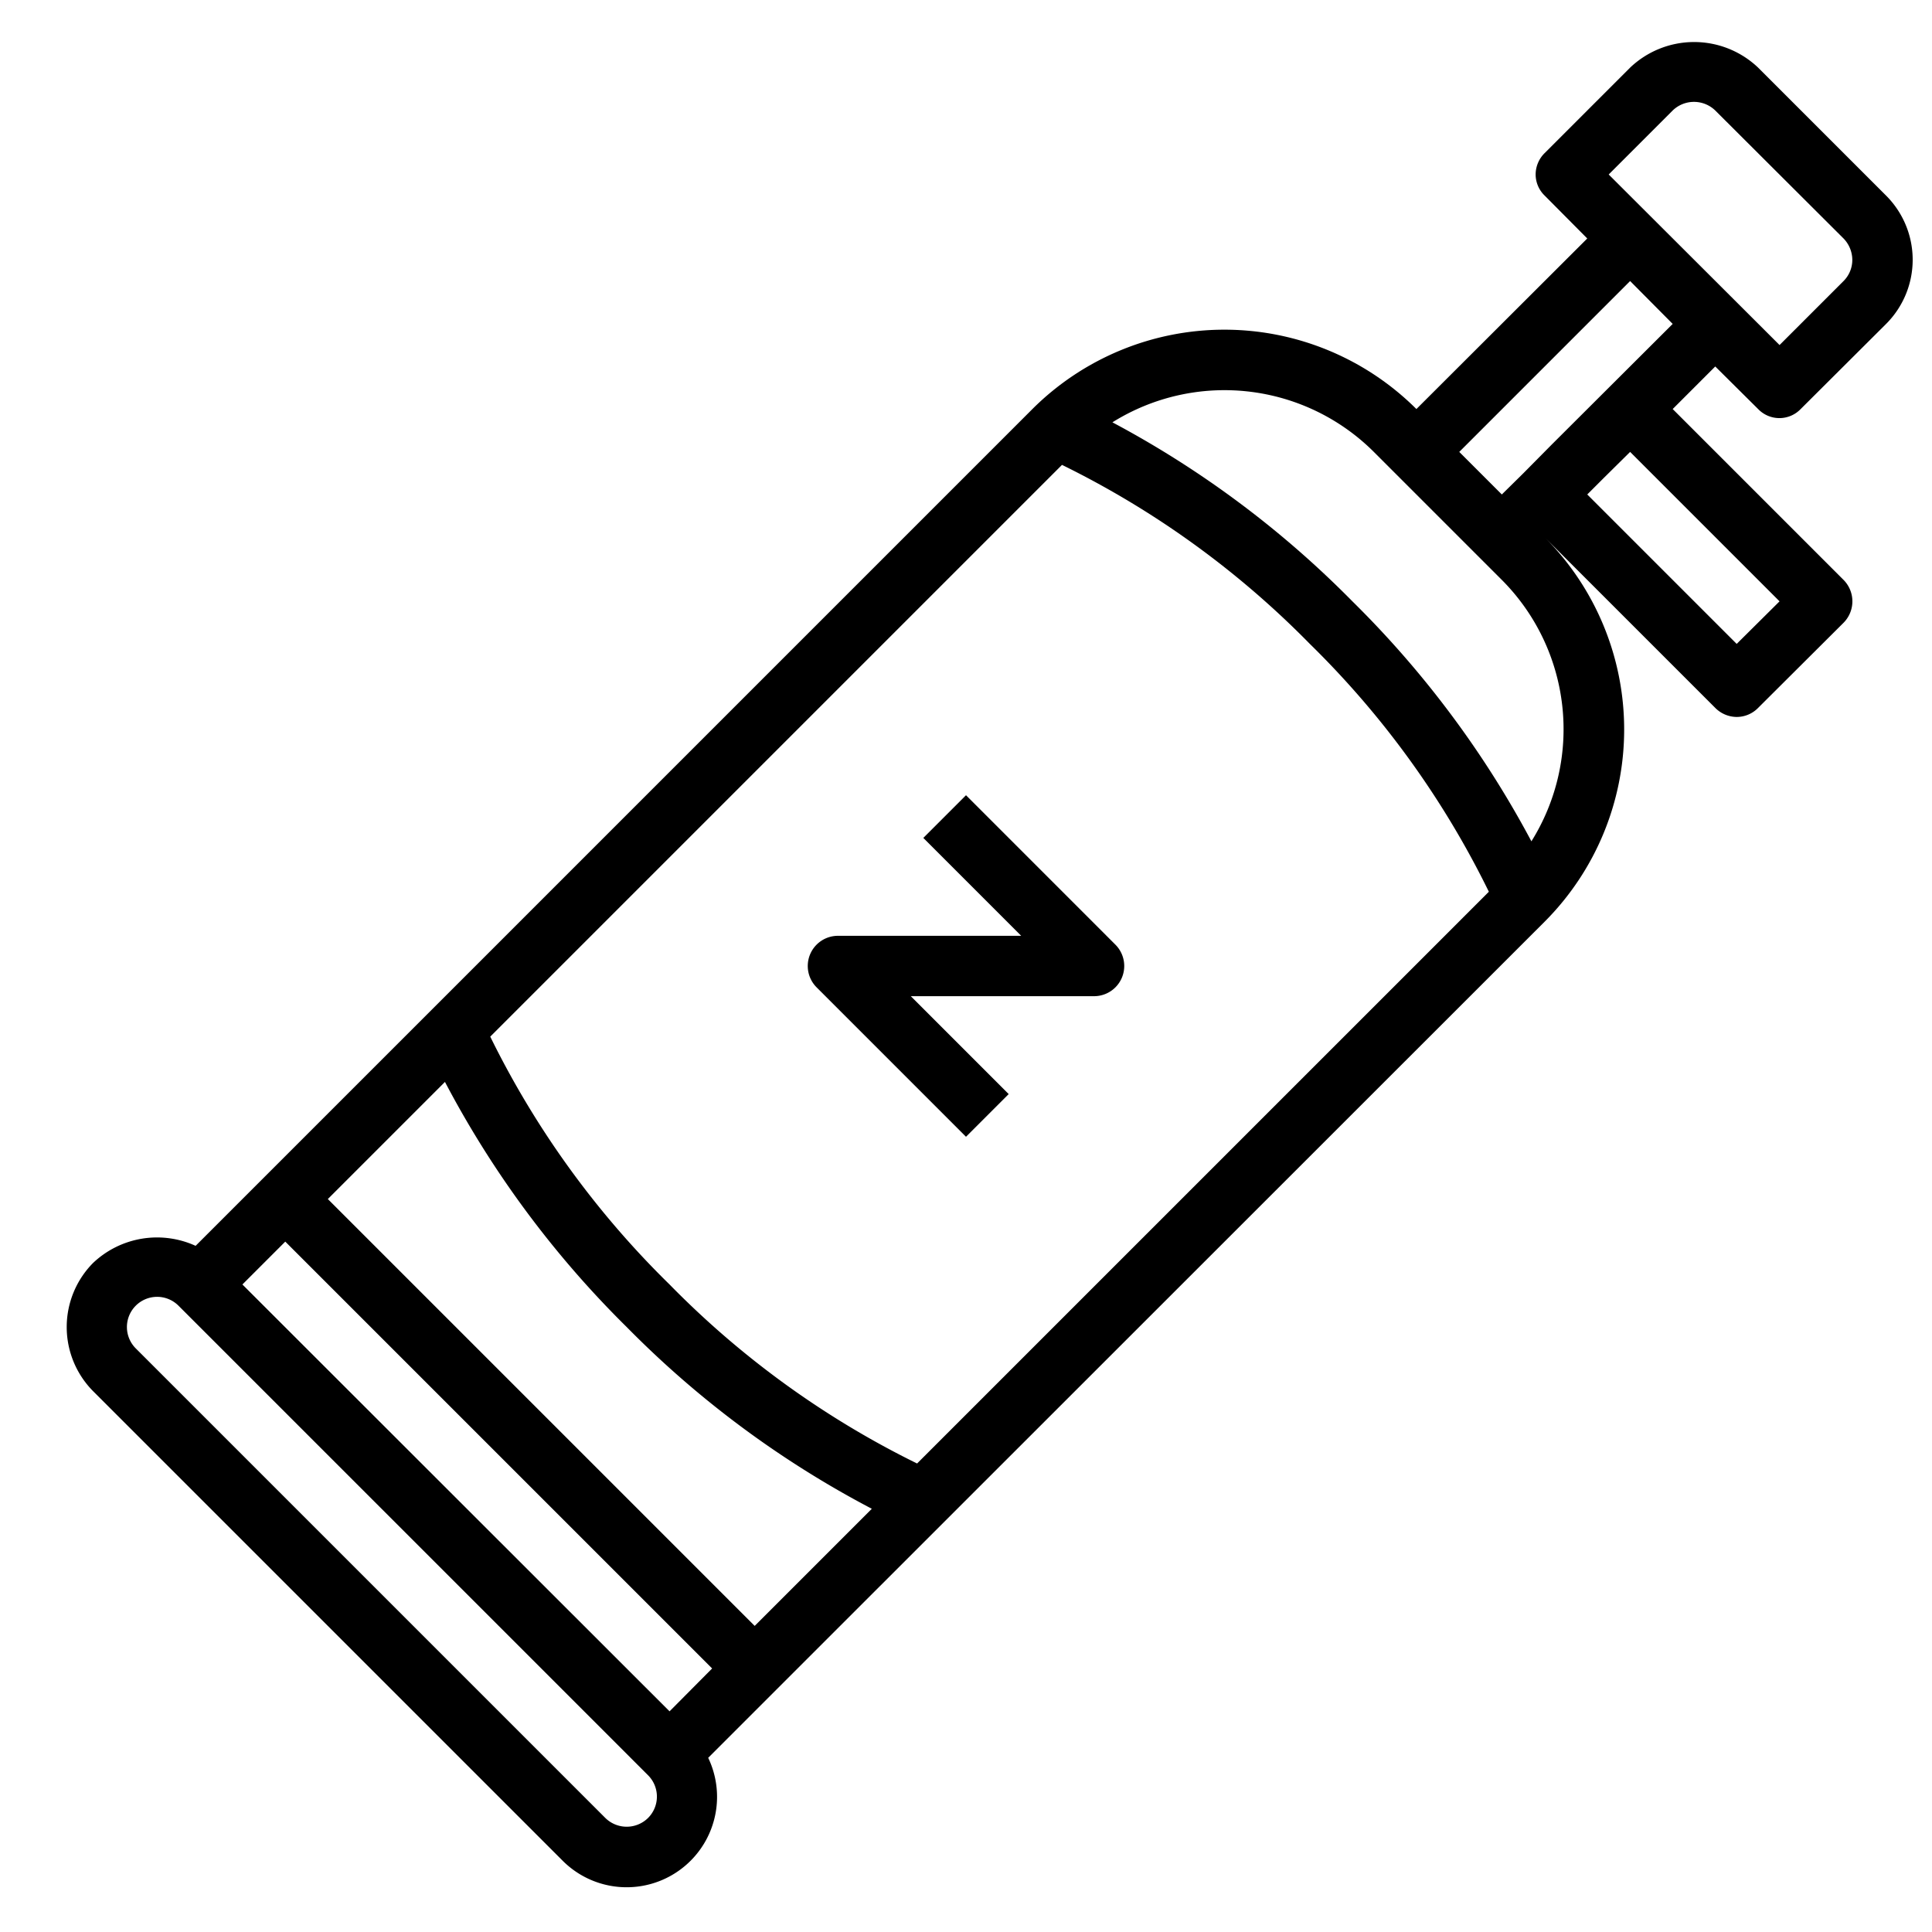 <svg height="512" viewBox="0 0 64 64" width="512" xmlns="http://www.w3.org/2000/svg"><g id="nitrogen"><path d="m58.24 13.55a.978.978 0 0 0 1.41 0l2.83-2.82a3.006 3.006 0 0 0 0-4.25l-4.24-4.24a3.075 3.075 0 0 0 -4.24 0l-2.83 2.83a1 1 0 0 0 -.3.71.976.976 0 0 0 .3.7l1.41 1.42-5.66 5.65a9.008 9.008 0 0 0 -12.72 0l-25.46 25.46-2.26 2.26a3.079 3.079 0 0 0 -3.4.57 3.018 3.018 0 0 0 0 4.24l15.56 15.56a2.995 2.995 0 0 0 4.82-3.41l2.25-2.25 25.46-25.45a9.011 9.011 0 0 0 0-12.73l5.65 5.65a1.01 1.01 0 0 0 .71.3.992.992 0 0 0 .71-.3l2.83-2.82a1.008 1.008 0 0 0 0-1.42l-5.66-5.66 1.41-1.41zm-2.83-9.89a1.014 1.014 0 0 1 1.41 0l4.25 4.24a1.027 1.027 0 0 1 .29.7.99.99 0 0 1 -.29.71l-2.12 2.12-5.66-5.65zm-33.94 56.56a1.008 1.008 0 0 1 -1.42 0l-15.55-15.55a1 1 0 0 1 1.41-1.42l15.56 15.56a1 1 0 0 1 0 1.41zm.71-3.53-14.15-14.14 1.42-1.42 14.14 14.14zm2.82-2.83-14.14-14.14 3.88-3.88a32.938 32.938 0 0 0 6.02 8.12 32.687 32.687 0 0 0 8.12 6.02zm5.38-5.38a29.967 29.967 0 0 1 -8.2-5.93 29.992 29.992 0 0 1 -5.94-8.21l18.94-18.94a30.006 30.006 0 0 1 8.21 5.93 29.857 29.857 0 0 1 5.93 8.21zm20.35-20.61a32.765 32.765 0 0 0 -5.93-7.95 32.765 32.765 0 0 0 -7.95-5.93 7.005 7.005 0 0 1 8.66.98l4.24 4.24a7.005 7.005 0 0 1 .98 8.66zm8.22-7.95-1.42 1.41-4.95-4.95.53-.53.89-.88zm-7.55-5.19-.94.95-.71.7-1.41-1.41 5.66-5.66 1.41 1.42z"/><path d="m32 37.657 1.414-1.414-3.242-3.243h6.07a1 1 0 0 0 .707-1.707l-4.949-4.95-1.414 1.414 3.242 3.243h-6.07a1 1 0 0 0 -.707 1.707z"/></g></svg>